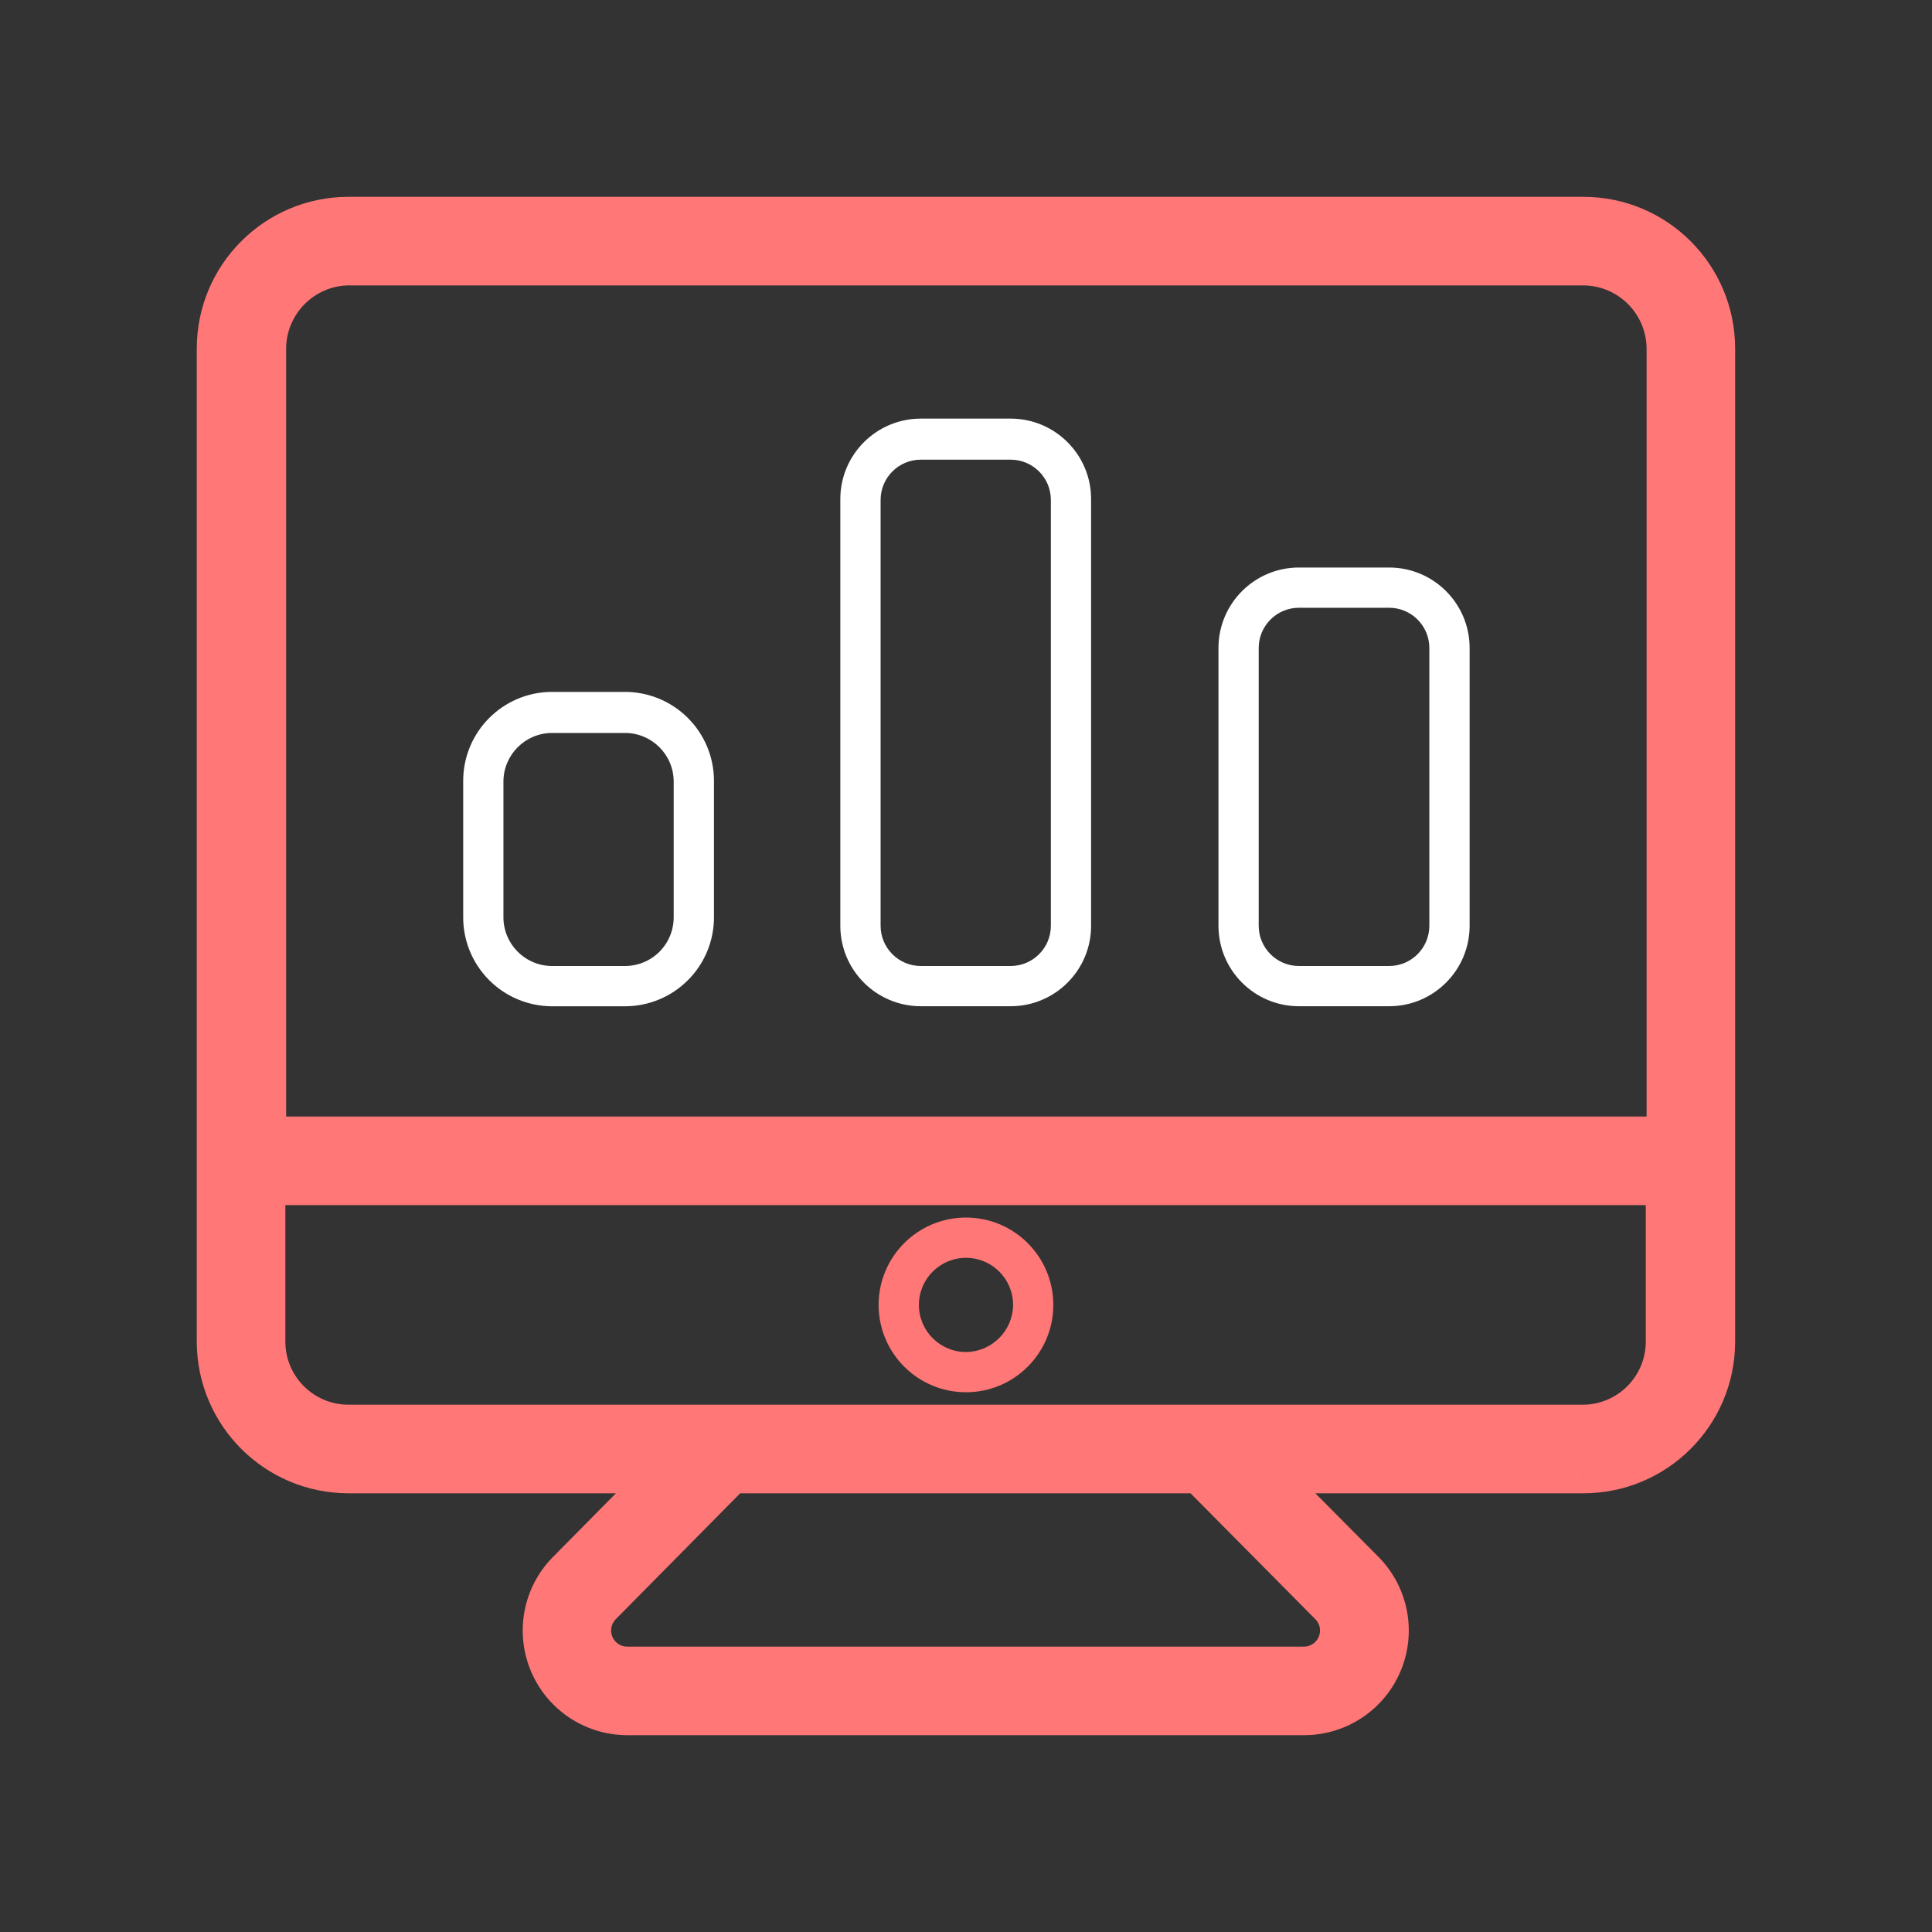 <svg width="40" height="40" viewBox="0 0 40 40" fill="none" xmlns="http://www.w3.org/2000/svg">
<rect x="0" y="0" width="40" height="40" fill="#333333" stroke="none"/>
<path fill-rule="evenodd" clip-rule="evenodd" d="M7.216 4.575H32.782C34.242 4.575 35.424 5.758 35.424 7.217V27.784C35.42 29.239 34.238 30.417 32.782 30.417H26.033L28.191 32.592C28.659 33.069 28.796 33.78 28.54 34.397C28.284 35.014 27.684 35.419 27.016 35.425H12.974C12.308 35.419 11.709 35.017 11.452 34.403C11.194 33.788 11.328 33.079 11.791 32.6L13.949 30.417H7.216C5.76 30.417 4.579 29.239 4.574 27.784V7.217C4.574 5.758 5.757 4.575 7.216 4.575ZM32.782 5.409H7.216C6.225 5.422 5.429 6.226 5.424 7.217V23.617H34.591V7.217C34.586 6.22 33.779 5.413 32.782 5.409ZM27.599 33.184C27.827 33.422 27.892 33.773 27.766 34.078C27.64 34.382 27.346 34.584 27.016 34.592H12.974C12.643 34.587 12.346 34.387 12.217 34.081C12.089 33.776 12.154 33.423 12.383 33.184L15.116 30.417H24.858L27.599 33.184ZM7.216 29.583H32.783C33.772 29.574 34.57 28.772 34.574 27.783V24.45H5.408V27.783C5.412 28.779 6.22 29.583 7.216 29.583Z" fill="#FF7777"/>
<path d="M35.424 27.784L35.924 27.785V27.784H35.424ZM32.782 30.417L32.783 29.917H32.782V30.417ZM26.033 30.417V29.917H24.832L25.678 30.769L26.033 30.417ZM28.191 32.592L28.548 32.242L28.546 32.24L28.191 32.592ZM28.54 34.397L29.002 34.589V34.589L28.54 34.397ZM27.016 35.425V35.925L27.02 35.925L27.016 35.425ZM12.974 35.425L12.97 35.925H12.974V35.425ZM11.452 34.403L10.991 34.596L11.452 34.403ZM11.791 32.6L11.435 32.249L11.431 32.253L11.791 32.6ZM13.949 30.417L14.305 30.768L15.147 29.917H13.949V30.417ZM7.216 30.417V29.917H7.216L7.216 30.417ZM4.574 27.784H4.074L4.074 27.785L4.574 27.784ZM7.216 5.409V4.908L7.209 4.909L7.216 5.409ZM32.782 5.409L32.785 4.909H32.782V5.409ZM5.424 7.217L4.924 7.215V7.217H5.424ZM5.424 23.617H4.924V24.117H5.424V23.617ZM34.591 23.617V24.117H35.091V23.617H34.591ZM34.591 7.217H35.091L35.091 7.215L34.591 7.217ZM27.599 33.184L27.961 32.838L27.954 32.831L27.599 33.184ZM27.016 34.592V35.092L27.028 35.092L27.016 34.592ZM12.974 34.592L12.967 35.092H12.974V34.592ZM12.217 34.081L12.678 33.888H12.678L12.217 34.081ZM12.383 33.184L12.027 32.832L12.021 32.838L12.383 33.184ZM15.116 30.417V29.917H14.907L14.76 30.065L15.116 30.417ZM24.858 30.417L25.213 30.065L25.066 29.917H24.858V30.417ZM32.783 29.583V30.083L32.787 30.083L32.783 29.583ZM7.216 29.583V29.083H7.216L7.216 29.583ZM34.574 27.783L35.074 27.786V27.783H34.574ZM34.574 24.45H35.074V23.95H34.574V24.45ZM5.408 24.45V23.95H4.908V24.45H5.408ZM5.408 27.783H4.908L4.908 27.786L5.408 27.783ZM32.782 4.075H7.216V5.075H32.782V4.075ZM35.924 7.217C35.924 5.482 34.518 4.075 32.782 4.075V5.075C33.965 5.075 34.924 6.034 34.924 7.217H35.924ZM35.924 27.784V7.217H34.924V27.784H35.924ZM32.782 30.917C34.514 30.917 35.919 29.516 35.924 27.785L34.924 27.782C34.92 28.962 33.963 29.917 32.783 29.917L32.782 30.917ZM26.033 30.917H32.782V29.917H26.033V30.917ZM28.546 32.24L26.387 30.065L25.678 30.769L27.836 32.944L28.546 32.24ZM29.002 34.589C29.335 33.786 29.156 32.862 28.548 32.242L27.834 32.942C28.161 33.276 28.258 33.773 28.078 34.206L29.002 34.589ZM27.02 35.925C27.889 35.917 28.669 35.391 29.002 34.589L28.078 34.206C27.899 34.638 27.479 34.921 27.011 34.925L27.02 35.925ZM12.974 35.925H27.016V34.925H12.974V35.925ZM10.991 34.596C11.325 35.395 12.104 35.917 12.97 35.925L12.979 34.925C12.512 34.921 12.093 34.639 11.913 34.209L10.991 34.596ZM11.431 32.253C10.829 32.875 10.656 33.797 10.991 34.596L11.913 34.209C11.733 33.779 11.826 33.283 12.15 32.948L11.431 32.253ZM13.594 30.065L11.435 32.249L12.146 32.952L14.305 30.768L13.594 30.065ZM7.216 30.917H13.949V29.917H7.216V30.917ZM4.074 27.785C4.08 29.516 5.485 30.917 7.216 30.917L7.216 29.917C6.036 29.917 5.078 28.962 5.074 27.782L4.074 27.785ZM4.074 7.217V27.784H5.074V7.217H4.074ZM7.216 4.075C5.481 4.075 4.074 5.482 4.074 7.217H5.074C5.074 6.034 6.033 5.075 7.216 5.075V4.075ZM7.216 5.909H32.782V4.909H7.216V5.909ZM5.924 7.219C5.927 6.501 6.505 5.918 7.223 5.908L7.209 4.909C5.946 4.926 4.93 5.952 4.924 7.215L5.924 7.219ZM5.924 23.617V7.217H4.924V23.617H5.924ZM34.591 23.117H5.424V24.117H34.591V23.117ZM34.091 7.217V23.617H35.091V7.217H34.091ZM32.78 5.909C33.503 5.912 34.087 6.497 34.091 7.219L35.091 7.215C35.085 5.943 34.056 4.914 32.785 4.909L32.78 5.909ZM28.228 34.269C28.43 33.781 28.325 33.22 27.961 32.838L27.238 33.529C27.329 33.624 27.355 33.764 27.304 33.886L28.228 34.269ZM27.028 35.092C27.555 35.079 28.026 34.757 28.228 34.269L27.304 33.886C27.254 34.008 27.136 34.089 27.004 34.092L27.028 35.092ZM12.974 35.092H27.016V34.092H12.974V35.092ZM11.756 34.275C11.962 34.764 12.437 35.084 12.967 35.092L12.981 34.092C12.849 34.09 12.73 34.01 12.678 33.888L11.756 34.275ZM12.021 32.838C11.655 33.222 11.551 33.786 11.756 34.275L12.678 33.888C12.627 33.765 12.653 33.624 12.744 33.529L12.021 32.838ZM14.76 30.065L12.027 32.832L12.738 33.535L15.472 30.768L14.76 30.065ZM24.858 29.917H15.116V30.917H24.858V29.917ZM27.954 32.831L25.213 30.065L24.502 30.769L27.244 33.535L27.954 32.831ZM32.783 29.083H7.216V30.083H32.783V29.083ZM34.074 27.781C34.071 28.497 33.493 29.077 32.778 29.083L32.787 30.083C34.05 30.072 35.068 29.048 35.074 27.786L34.074 27.781ZM34.074 24.45V27.783H35.074V24.45H34.074ZM5.408 24.95H34.574V23.95H5.408V24.95ZM5.908 27.783V24.45H4.908V27.783H5.908ZM7.216 29.083C6.496 29.083 5.911 28.501 5.908 27.781L4.908 27.786C4.913 29.056 5.945 30.083 7.216 30.083L7.216 29.083Z" fill="#FF7777"/>
<path fill-rule="evenodd" clip-rule="evenodd" d="M18.191 27.017C18.191 26.018 19.001 25.208 20 25.208C20.998 25.208 21.808 26.018 21.808 27.017C21.808 28.015 20.998 28.825 20 28.825C19.001 28.825 18.191 28.015 18.191 27.017ZM19.025 27.017C19.025 27.555 19.461 27.992 20 27.992C20.536 27.987 20.97 27.553 20.975 27.017C20.975 26.478 20.538 26.042 20 26.042C19.461 26.042 19.025 26.478 19.025 27.017Z" fill="#FF7777"/>
<path fill-rule="evenodd" clip-rule="evenodd" d="M12.94 20.834H11.423C10.933 20.831 10.464 20.634 10.12 20.285C9.776 19.936 9.585 19.465 9.59 18.975V16.167C9.59 15.153 10.409 14.33 11.423 14.325H12.94C13.428 14.325 13.897 14.519 14.242 14.865C14.588 15.21 14.782 15.678 14.782 16.167V18.992C14.782 19.48 14.588 19.949 14.242 20.294C13.897 20.64 13.428 20.834 12.94 20.834ZM11.423 15.175C10.87 15.18 10.423 15.63 10.423 16.183V18.992C10.423 19.545 10.87 19.995 11.423 20H12.94C13.207 20 13.464 19.894 13.653 19.705C13.842 19.516 13.948 19.259 13.948 18.992V16.183C13.948 15.627 13.497 15.175 12.94 15.175H11.423Z" fill="white"/>
<path fill-rule="evenodd" clip-rule="evenodd" d="M20.923 20.833H19.065C18.145 20.833 17.398 20.087 17.398 19.167V10.333C17.398 9.413 18.145 8.667 19.065 8.667H20.923C21.844 8.667 22.59 9.413 22.59 10.333V19.167C22.59 20.087 21.844 20.833 20.923 20.833ZM19.065 9.517C18.605 9.517 18.232 9.89 18.232 10.35V19.167C18.232 19.627 18.605 20 19.065 20H20.923C21.384 20 21.757 19.627 21.757 19.167V10.35C21.757 9.89 21.384 9.517 20.923 9.517H19.065Z" fill="white"/>
<path fill-rule="evenodd" clip-rule="evenodd" d="M28.76 20.833H26.893C25.973 20.833 25.227 20.087 25.227 19.166V13.416C25.227 12.496 25.973 11.75 26.893 11.75H28.76C29.68 11.75 30.427 12.496 30.427 13.416V19.166C30.427 20.087 29.68 20.833 28.76 20.833ZM26.893 12.583C26.433 12.583 26.06 12.956 26.06 13.416V19.166C26.06 19.627 26.433 20 26.893 20H28.76C29.22 20 29.593 19.627 29.593 19.166V13.416C29.593 12.956 29.22 12.583 28.76 12.583H26.893Z" fill="white"/>
</svg>
